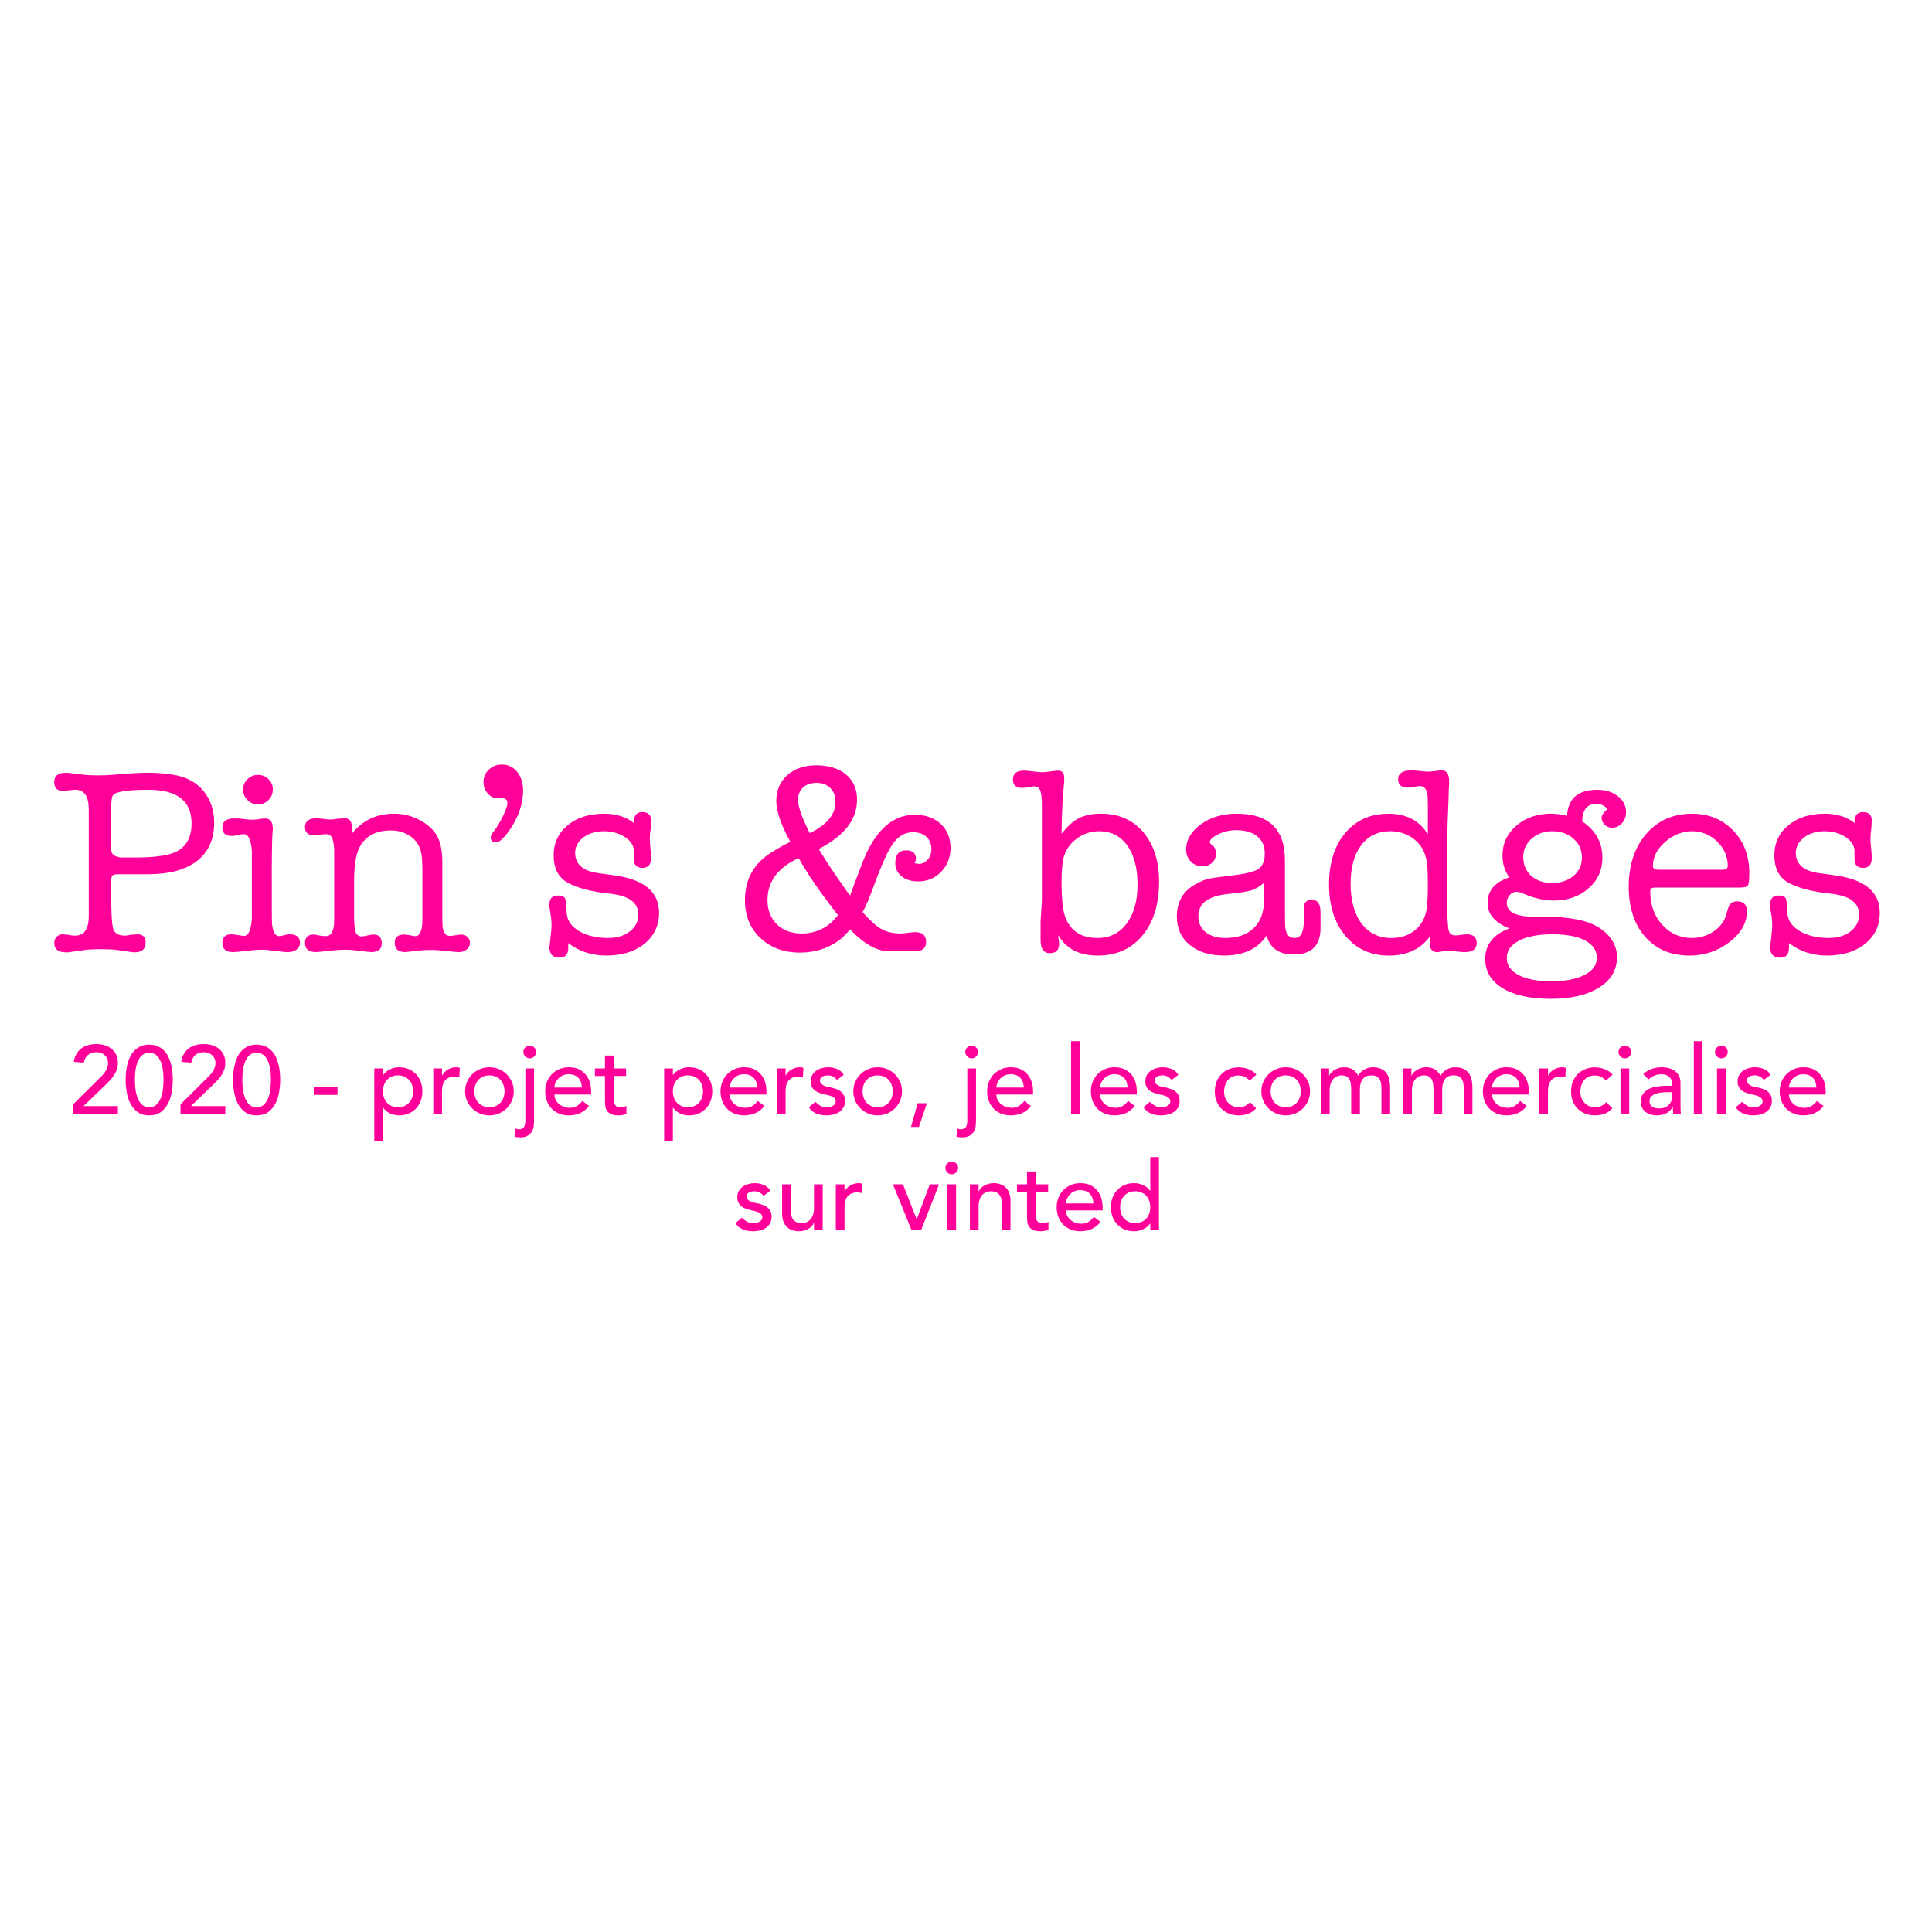 <?xml version="1.0" encoding="UTF-8"?><svg id="Calque_1" xmlns="http://www.w3.org/2000/svg" viewBox="0 0 800 800"><defs><style>.cls-1{fill:#f09;}</style></defs><g><path class="cls-1" d="m36.75,379.18v-44.03c0-5.42-1.86-8.12-5.57-8.12-.58,0-1.35.06-2.29.18-1.38.18-2.37.26-2.95.26-2.33,0-3.49-1.21-3.49-3.63,0-2.57,1.61-3.85,4.83-3.85.51,0,1.06.04,1.65.11l5.38.66c1.76.22,3.95.33,6.59.33,1.83,0,4.03-.11,6.59-.33,6-.51,10.54-.77,13.62-.77,4.69,0,8.71.37,12.08,1.1,4.83,1.03,8.62,3.3,11.37,6.82,2.74,3.52,4.12,7.77,4.12,12.76,0,6.89-2.37,12.17-7.1,15.84-4.73,3.67-11.57,5.5-20.51,5.5h-12.32c-1.17,0-1.92.2-2.25.6-.33.4-.5,1.33-.5,2.79v2.19c0,9.27.27,14.9.83,16.87.55,1.97,2.15,2.96,4.79,2.96.81,0,1.58-.11,2.31-.33,1.61-.15,2.6-.22,2.97-.22,2.27,0,3.41,1.17,3.41,3.52,0,2.64-1.61,3.96-4.84,3.96l-1.54-.22-5.5-.77c-1.54-.22-3.85-.33-6.93-.33-2.57,0-4.66.11-6.27.33l-6.38.88c-.15,0-.37.04-.66.11h-.77c-3.3,0-4.95-1.28-4.95-3.85,0-1.03.33-1.89.99-2.59.66-.7,1.47-1.04,2.42-1.04.81,0,1.8.11,2.97.33.51.15,1.28.22,2.31.22,3.74,0,5.61-2.75,5.61-8.24Zm10.01-49.84c-.51.73-.77,2.75-.77,6.05v16.28c0,1.98,1.39,3.12,4.18,3.41-.22,0,1.91,0,6.38,0,5.21,0,9.53-.4,12.98-1.21,6.53-1.54,9.79-5.83,9.79-12.87,0-9.31-5.94-13.97-17.82-13.97-8.8,0-13.71.77-14.74,2.31Z"/><path class="cls-1" d="m112.54,361.9v14.3c0,3.67.04,5.83.11,6.49.37,3.3,1.36,4.95,2.97,4.95.37,0,1.28-.18,2.75-.55.37-.15.92-.22,1.65-.22,2.79,0,4.18,1.21,4.18,3.63,0,1.03-.46,1.91-1.38,2.64-.92.73-2.08,1.1-3.48,1.1-1.18,0-2.96-.17-5.35-.5-2.39-.33-4.18-.49-5.35-.49-1.91,0-4.05.15-6.4.44-2.87.37-4.78.55-5.74.55-2.94,0-4.42-1.25-4.42-3.74s1.26-3.63,3.77-3.63c.59,0,1.46.11,2.61.33,1.15.22,2.02.33,2.61.33,1.78,0,2.85-2.35,3.22-7.04v-28.16c-.37-4.62-1.48-6.93-3.33-6.93-.59,0-1.43.13-2.5.38-1.07.26-1.87.39-2.39.39-2.66,0-4-1.17-4-3.52,0-2.49,1.61-3.74,4.84-3.74,1.39,0,2.38.04,2.97.11,2.35.29,3.85.44,4.51.44.59,0,1.48-.09,2.69-.28,1.21-.18,2.11-.27,2.69-.27,2.13,0,3.19,1.43,3.19,4.29,0,.29-.03.73-.09,1.32-.06.59-.09,1.03-.09,1.32-.06.59-.12,2.86-.18,6.82-.06,3.01-.09,6.09-.09,9.24Zm-5.72-28.82c-1.69,0-3.14-.6-4.35-1.82-1.21-1.21-1.81-2.66-1.81-4.34s.6-3.12,1.81-4.29c1.21-1.17,2.66-1.76,4.35-1.76s3.13.59,4.34,1.76c1.21,1.17,1.81,2.6,1.81,4.29s-.6,3.13-1.81,4.34c-1.21,1.21-2.66,1.82-4.34,1.82Z"/><path class="cls-1" d="m145.65,342.16v3.13c4.4-5.57,10.27-8.36,17.6-8.36,3.96,0,7.7,1.01,11.22,3.02,3.52,2.02,5.9,4.53,7.15,7.54,1.03,2.49,1.54,5.76,1.54,9.79v20.9c0,3.15.04,5.02.11,5.61.37,2.49,1.36,3.74,2.97,3.74.66,0,1.52-.09,2.58-.28,1.06-.18,1.81-.27,2.25-.27.95,0,1.78.33,2.48.99.7.66,1.04,1.47,1.04,2.42,0,1.1-.44,2.02-1.32,2.75-.88.73-1.94,1.1-3.19,1.1-1.03,0-2.71-.15-5.06-.44-2.35-.29-4.55-.44-6.6-.44-1.91,0-3.48.07-4.73.22-3.67.44-5.61.66-5.83.66-2.93,0-4.4-1.28-4.4-3.85,0-2.27,1.27-3.41,3.81-3.41.6,0,1.27.07,2.02.22,1.42.29,2.32.44,2.69.44,1.79,0,2.77-2.02,2.92-6.05v-20.68c0-3.89-.18-6.56-.55-8.03-.66-2.79-2.08-4.95-4.27-6.49-2.41-1.69-5.15-2.53-8.22-2.53-5.85,0-10.05,2.09-12.6,6.27-1.75,2.86-2.63,7.74-2.63,14.63v14.63c0,3.23.22,5.43.66,6.6.44,1.17,1.25,1.76,2.42,1.76.59,0,1.39-.13,2.42-.39,1.03-.26,1.87-.38,2.53-.38,2.27,0,3.41,1.23,3.41,3.68s-1.47,3.58-4.4,3.58c-.59,0-2.49-.22-5.72-.66-1.61-.22-3.41-.33-5.39-.33-1.54,0-3.59.15-6.16.44-3.23.37-5.06.55-5.5.55-3.08,0-4.62-1.25-4.62-3.74,0-2.35,1.19-3.52,3.59-3.52.37,0,1.06.11,2.07.33,1.01.22,2,.33,2.97.33,2.24,0,3.4-2.12,3.47-6.38v-29.37c-.15-2.49-.47-4.2-.95-5.11-.49-.92-1.33-1.38-2.52-1.38-.52,0-1.29.09-2.3.27-1.01.18-1.77.28-2.3.28-2.69,0-4.03-1.17-4.03-3.52s1.65-3.63,4.95-3.63c.44,0,.81.04,1.1.11l4.07.44c1.17,0,2.2-.09,3.08-.28,1.91-.18,2.9-.28,2.97-.28,2.13,0,3.19,1.12,3.19,3.36Z"/><path class="cls-1" d="m210.11,332.42c0-1.17-.7-1.8-2.09-1.87h-2.2c-1.47-.07-2.77-.76-3.91-2.05-1.14-1.29-1.71-2.83-1.71-4.6,0-2.07.73-3.81,2.2-5.21,1.47-1.4,3.3-2.11,5.5-2.11,2.49,0,4.56,1.01,6.21,3.03,1.65,2.02,2.48,4.6,2.48,7.75,0,6.09-2.27,12.1-6.82,18.04-1.76,2.27-3.23,3.41-4.4,3.41-1.47,0-2.2-.73-2.2-2.2,0-.51.44-1.32,1.32-2.42,1.39-1.83,2.68-3.96,3.85-6.38,1.17-2.42,1.76-4.21,1.76-5.39Z"/><path class="cls-1" d="m250.19,336.93c4.9,0,8.99,1.28,12.28,3.85v-.44c0-2.71,1.17-4.07,3.52-4.07s3.63,1.17,3.63,3.52c0,.44-.06,1.54-.18,3.3-.24,1.47-.37,2.93-.37,4.4,0,.88.09,2.16.27,3.85.18,1.69.27,2.97.27,3.85,0,2.79-1.19,4.18-3.57,4.18s-3.5-1.17-3.58-3.52v-3.63c-.07-2.2-1.34-4.09-3.79-5.66-2.46-1.58-5.33-2.37-8.64-2.37s-6.2.86-8.47,2.58c-2.27,1.72-3.41,3.87-3.41,6.43,0,4.69,3.23,7.48,9.68,8.36l6.38.88c12.47,1.69,18.7,6.86,18.7,15.51,0,5.28-2.01,9.55-6.03,12.82-4.02,3.26-9.29,4.9-15.79,4.9-6.07,0-11.33-1.72-15.79-5.17v2.09c0,2.64-1.25,3.96-3.74,3.96-2.71,0-4.07-1.5-4.07-4.51,0,.51.22-1.39.66-5.72.15-1.03.22-2.05.22-3.08,0-1.76-.15-3.41-.44-4.95-.29-1.54-.44-2.75-.44-3.63,0-2.57,1.17-3.85,3.52-3.85,1.54,0,2.51.37,2.92,1.1.4.73.64,2.68.71,5.83.07,3.15,1.72,5.72,4.95,7.7,3.23,1.98,7.33,2.97,12.32,2.97,3.59,0,6.56-.92,8.91-2.75,2.35-1.83,3.52-4.14,3.52-6.93,0-4.99-3.96-7.88-11.88-8.69-7.55-.81-13.31-2.29-17.27-4.46-3.96-2.16-5.94-5.96-5.94-11.38,0-5.13,1.94-9.29,5.81-12.48,3.87-3.19,8.92-4.79,15.13-4.79Z"/><path class="cls-1" d="m354.87,331.21c0,8.14-5.28,14.92-15.84,20.35l1.21,1.98c1.98,3.3,5.5,8.54,10.56,15.73l1.21,1.54.66-1.87,4.29-11.33c5.13-13.49,12.43-20.24,21.89-20.24,4.4,0,7.96,1.27,10.67,3.79,2.71,2.53,4.07,5.85,4.07,9.96,0,3.89-1.28,7.17-3.85,9.85-2.57,2.68-5.76,4.01-9.57,4.01-2.79,0-5.06-.7-6.82-2.09-1.76-1.39-2.64-3.23-2.64-5.5,0-3.52,1.54-5.28,4.62-5.28,2.64,0,3.96,1.21,3.96,3.63,0,.29-.18.88-.55,1.76,1.03.15,1.61.22,1.76.22,1.39,0,2.6-.59,3.63-1.76,1.03-1.17,1.54-2.6,1.54-4.29,0-2.13-.68-3.83-2.04-5.12-1.36-1.28-3.21-1.93-5.55-1.93-3.81,0-6.93,2.1-9.35,6.29-1.98,3.38-4.4,9.01-7.26,16.87-1.54,4.27-2.97,7.57-4.29,9.93,3.15,3.53,5.79,5.88,7.92,7.06,2.13,1.18,4.8,1.76,8.03,1.76.66,0,1.63-.09,2.92-.28,1.28-.18,2.25-.27,2.92-.27,3.01,0,4.51,1.36,4.51,4.07,0,2.57-1.54,3.85-4.62,3.85h-10.67c-5.06,0-10.45-3.01-16.17-9.02-1.98,2.27-3.67,3.89-5.06,4.84-4.55,3.15-9.79,4.73-15.73,4.73-6.67,0-12.14-2.02-16.39-6.05-4.25-4.03-6.38-9.24-6.38-15.62,0-8.58,3.59-15.14,10.78-19.69,2.42-1.54,4.66-2.82,6.71-3.85l1.32-.66c-3.89-7.04-5.83-12.69-5.83-16.94s1.52-7.96,4.57-10.67c3.04-2.71,7.06-4.07,12.04-4.07s9.31,1.28,12.32,3.85c3.01,2.57,4.51,6.05,4.51,10.45Zm-19.47,31.82c-1.76-2.72-3.34-5.3-4.73-7.73-2.79,1.33-5.06,2.76-6.82,4.31-4.03,3.46-6.05,7.84-6.05,13.14,0,4.12,1.3,7.45,3.91,9.99,2.6,2.54,5.99,3.81,10.17,3.81,6.23,0,11.26-2.54,15.07-7.62-4.91-6.33-8.76-11.62-11.55-15.89Zm-4.95-31.82c0,2.79,1.61,7.37,4.84,13.75,7.11-3.37,10.67-7.7,10.67-12.98,0-2.35-.71-4.24-2.15-5.67s-3.35-2.14-5.77-2.14c-2.27,0-4.11.64-5.5,1.92-1.39,1.29-2.09,2.99-2.09,5.12Z"/><path class="cls-1" d="m440.67,323.71c-.65,6.06-1.02,13.25-1.1,21.58,2.35-3.08,4.74-5.24,7.17-6.49,2.43-1.25,5.48-1.87,9.16-1.87,7.35,0,13.2,2.57,17.54,7.7,4.34,5.13,6.51,11.95,6.51,20.46,0,9.31-2.29,16.74-6.88,22.27-4.58,5.54-10.76,8.31-18.54,8.31s-13.02-2.82-16.39-8.47c.29,2.13.44,3.3.44,3.52,0,2.64-1.28,3.96-3.85,3.96s-3.85-1.83-3.85-5.5v-7.7l.55-8.47v-40.48c-.07-2.71-.35-4.55-.83-5.5-.48-.95-1.3-1.43-2.47-1.43-.22,0-1.17.15-2.86.44-.81.15-1.5.22-2.09.22-2.49,0-3.74-1.17-3.74-3.52s1.47-3.63,4.4-3.63c.88,0,1.61.04,2.2.11l2.64.33c1.17.15,2.13.22,2.86.22.81,0,1.94-.11,3.41-.33,1.47-.22,2.57-.33,3.3-.33,1.61,0,2.42,1.02,2.42,3.07v1.53Zm-.33,31.81c-.52,2.35-.77,5.65-.77,9.9,0,7.26.59,12.25,1.77,14.96,2.29,5.35,6.65,8.03,13.07,8.03,5.09,0,9.14-2,12.13-6,2.99-4,4.49-9.37,4.49-16.12s-1.42-12.3-4.27-16.22c-2.84-3.92-6.74-5.88-11.69-5.88-3.47,0-6.61,1.08-9.42,3.24-2.81,2.16-4.58,4.86-5.32,8.09Z"/><path class="cls-1" d="m535.6,395.23c-6.01,0-9.72-2.6-11.11-7.81-3.74,5.5-9.61,8.25-17.6,8.25-5.94,0-10.69-1.47-14.25-4.4-3.56-2.93-5.33-6.86-5.33-11.77,0-6.09,2.6-10.56,7.81-13.42,1.98-1.1,3.69-1.82,5.12-2.15,1.43-.33,4.31-.75,8.63-1.26,6.16-.66,10.18-1.58,12.04-2.75,1.87-1.17,2.81-3.34,2.81-6.49s-1.04-5.37-3.13-7.1c-2.09-1.72-5.01-2.58-8.75-2.58-3.3,0-6.38.92-9.24,2.75-1.1.73-1.65,1.5-1.65,2.31,0,.29.33.66.99,1.1,1.03.73,1.54,1.98,1.54,3.74,0,1.47-.53,2.68-1.6,3.63-1.06.95-2.4,1.43-4.02,1.43-1.91,0-3.5-.66-4.78-1.98-1.28-1.32-1.93-2.93-1.93-4.84,0-4.11,2.04-7.62,6.1-10.56,4.07-2.93,9-4.4,14.79-4.4,13.35,0,20.02,6.4,20.02,19.21v22.17c0,3.51.07,5.6.22,6.26.44,2.56,1.69,3.84,3.74,3.84,2.57,0,3.85-2.33,3.85-6.99v-5.35c0-2.33,1.12-3.5,3.36-3.5,2.38,0,3.57,1.76,3.57,5.28v6.82c-.15,7.04-3.89,10.56-11.22,10.56Zm-12.21-21.89v-7.81c-1.61,1.47-3.31,2.49-5.09,3.08-1.79.59-4.99,1.1-9.59,1.54-8.33.81-12.49,3.89-12.49,9.24,0,2.79,1.01,4.99,3.02,6.6,2.02,1.61,4.75,2.42,8.2,2.42,4.91,0,8.78-1.34,11.6-4.01,2.82-2.68,4.27-6.36,4.34-11.05Z"/><path class="cls-1" d="m574.97,336.93c7.26,0,12.69,2.82,16.28,8.47v-11.11c0-2.93-.07-4.73-.22-5.39-.37-2.27-1.39-3.41-3.08-3.41-.59,0-1.41.11-2.48.33-1.06.22-1.89.33-2.47.33-2.71,0-4.07-1.17-4.07-3.52s1.83-3.63,5.5-3.63c.59,0,1.65.07,3.19.22,2.35.22,3.56.33,3.63.33.66,0,1.61-.09,2.86-.27,1.25-.18,2.2-.27,2.86-.27,2.05,0,3.08,1.47,3.08,4.41v1.21c-.07.22-.15,2.17-.22,5.84,0,.44-.11,3.27-.33,8.48-.15,3.67-.22,6.46-.22,8.38v29.2c.07,4.85.3,7.86.67,9.04.37,1.18,1.27,1.76,2.69,1.76.97,0,1.72-.07,2.24-.22,1.19-.15,2.02-.22,2.46-.22,2.76,0,4.14,1.21,4.14,3.63s-1.65,3.74-4.95,3.74c-.73,0-1.85-.09-3.36-.27-1.5-.18-2.62-.28-3.35-.28-.22,0-1.06.07-2.53.22-.88.22-1.65.33-2.31.33-1.98,0-2.97-1.32-2.97-3.96v-2.42c-3.88,5.21-9.51,7.81-16.9,7.81s-13.46-2.71-17.99-8.14c-4.53-5.43-6.8-12.54-6.8-21.34s2.24-15.97,6.71-21.29c4.47-5.32,10.45-7.97,17.93-7.97Zm15.84,38.83c.3-2.42.44-5.54.44-9.35,0-4.91-.19-8.25-.55-10.01-.67-3.67-2.25-6.53-4.76-8.58-2.95-2.42-6.35-3.63-10.19-3.63-5.17,0-9.21,1.94-12.13,5.83-2.92,3.89-4.37,9.2-4.37,15.95s1.51,12.45,4.54,16.45c3.03,4,7.16,6,12.41,6,3.99,0,7.31-1.16,9.97-3.46,2.66-2.31,4.21-5.37,4.65-9.18Z"/><path class="cls-1" d="m642.4,336.93c1.91,0,4.07.29,6.49.88.37-7.19,4.55-10.78,12.54-10.78,3.37,0,6.2.88,8.47,2.64,2.27,1.76,3.41,4,3.41,6.71,0,1.76-.57,3.26-1.7,4.51-1.14,1.25-2.48,1.87-4.02,1.87-1.17,0-2.2-.4-3.08-1.21-.88-.81-1.32-1.76-1.32-2.86,0-1.17.81-2.38,2.42-3.63-1.17-1.46-2.68-2.2-4.51-2.2-3.89,0-5.87,2.42-5.94,7.26,5.57,3.74,8.36,8.76,8.36,15.07,0,5.06-1.91,9.28-5.74,12.65s-8.6,5.06-14.34,5.06c-4.05,0-8.24-.95-12.58-2.86-1.18-.51-2.17-.77-2.98-.77-1.03,0-1.95.46-2.76,1.38-.81.92-1.21,2-1.21,3.24,0,3.81,3.86,5.72,11.58,5.72h3.97c6.98,0,12.64.66,16.98,1.97,4.04,1.24,7.24,3.18,9.59,5.81,2.35,2.63,3.53,5.59,3.53,8.88,0,5.34-2.48,9.56-7.42,12.66-4.95,3.11-11.64,4.66-20.08,4.66s-15.05-1.47-19.86-4.4c-4.8-2.93-7.21-6.97-7.21-12.1,0-5.94,3.34-10.16,10.01-12.65-6.01-2.35-9.02-5.87-9.02-10.56,0-5.13,3.01-8.65,9.02-10.56-1.91-2.57-2.86-5.57-2.86-9.02,0-4.99,1.92-9.13,5.77-12.43,3.85-3.3,8.67-4.95,14.47-4.95Zm.44,49.94c-5.87,0-10.49.88-13.86,2.64-3.37,1.76-5.06,4.14-5.06,7.15s1.65,5.37,4.95,7.09c3.3,1.72,7.74,2.59,13.31,2.59,5.87,0,10.5-.88,13.92-2.64s5.12-4.11,5.12-7.04c0-3.08-1.61-5.48-4.84-7.21-3.23-1.72-7.74-2.58-13.53-2.58Zm-.11-42.68c-3.23,0-5.98.95-8.25,2.86-2.27,1.91-3.52,4.29-3.74,7.15v.66c0,3.23,1.1,5.83,3.3,7.81,2.2,1.98,5.06,2.97,8.58,2.97s6.66-.99,8.96-2.97c2.31-1.98,3.46-4.51,3.46-7.59s-1.17-5.76-3.52-7.81c-2.35-2.05-5.28-3.08-8.8-3.08Z"/><path class="cls-1" d="m724.35,361.46c0,2.79-.18,4.49-.55,5.12-.37.62-1.43.94-3.19.94h-34.98c-.95,0-1.58.13-1.87.38-.29.26-.44.68-.44,1.26,0,5.5,1.65,10.08,4.95,13.75,3.3,3.67,7.41,5.5,12.32,5.5,3.23,0,6.18-.88,8.86-2.64,2.68-1.76,4.42-4,5.22-6.71l.99-3.19c.51-1.76,1.72-2.64,3.63-2.64,2.71,0,4.07,1.39,4.07,4.18,0,4.77-2.42,9-7.26,12.71-4.84,3.7-10.34,5.56-16.5,5.56-7.7,0-13.82-2.59-18.37-7.76-4.55-5.17-6.82-12.12-6.82-20.84s2.42-16.21,7.26-21.78c4.84-5.57,11.15-8.36,18.92-8.36,6.89,0,12.58,2.31,17.05,6.93,4.47,4.62,6.71,10.49,6.71,17.6Zm-39.93-2.86c0,1.03.81,1.54,2.42,1.54h26.29c1.54,0,2.31-.51,2.31-1.54,0-3.89-1.47-7.26-4.4-10.12-2.93-2.86-6.38-4.29-10.34-4.29s-7.85,1.48-11.22,4.46c-3.37,2.97-5.06,6.29-5.06,9.96Z"/><path class="cls-1" d="m755.64,336.93c4.9,0,8.99,1.28,12.28,3.85v-.44c0-2.71,1.17-4.07,3.52-4.07s3.63,1.17,3.63,3.52c0,.44-.06,1.54-.18,3.3-.24,1.47-.37,2.93-.37,4.4,0,.88.09,2.16.28,3.85.18,1.69.28,2.97.28,3.85,0,2.79-1.19,4.18-3.58,4.18s-3.5-1.17-3.58-3.52v-3.63c-.07-2.2-1.34-4.09-3.79-5.66-2.46-1.58-5.33-2.37-8.63-2.37s-6.2.86-8.47,2.58c-2.27,1.72-3.41,3.87-3.41,6.43,0,4.69,3.23,7.48,9.68,8.36l6.38.88c12.47,1.69,18.7,6.86,18.7,15.51,0,5.28-2.01,9.55-6.03,12.82-4.02,3.26-9.29,4.9-15.79,4.9-6.07,0-11.33-1.72-15.79-5.17v2.09c0,2.64-1.25,3.96-3.74,3.96-2.71,0-4.07-1.5-4.07-4.51,0,.51.22-1.39.66-5.72.15-1.03.22-2.05.22-3.08,0-1.76-.15-3.41-.44-4.95-.29-1.54-.44-2.75-.44-3.63,0-2.57,1.17-3.85,3.52-3.85,1.54,0,2.51.37,2.92,1.1.4.73.64,2.68.71,5.83.07,3.15,1.72,5.72,4.95,7.7,3.23,1.98,7.33,2.97,12.32,2.97,3.59,0,6.56-.92,8.91-2.75,2.35-1.83,3.52-4.14,3.52-6.93,0-4.99-3.96-7.88-11.88-8.69-7.55-.81-13.31-2.29-17.27-4.46-3.96-2.16-5.94-5.96-5.94-11.38,0-5.13,1.94-9.29,5.81-12.48,3.87-3.19,8.92-4.79,15.13-4.79Z"/></g><g><path class="cls-1" d="m30.26,457.28l11.36-11.28c.4-.37.79-.78,1.16-1.22.37-.44.71-.9,1-1.38.29-.48.53-.99.7-1.52.17-.53.26-1.09.26-1.68,0-.69-.13-1.32-.38-1.88s-.6-1.03-1.04-1.42c-.44-.39-.96-.69-1.56-.9-.6-.21-1.23-.32-1.9-.32-1.39,0-2.53.39-3.44,1.16-.91.77-1.48,1.84-1.72,3.2l-4.16-.36c.19-1.25.55-2.34,1.1-3.26.55-.92,1.23-1.69,2.04-2.3.81-.61,1.75-1.07,2.8-1.36,1.05-.29,2.19-.44,3.42-.44s2.38.17,3.46.5c1.08.33,2.03.83,2.84,1.48s1.45,1.47,1.92,2.44c.47.97.7,2.11.7,3.42,0,.93-.14,1.81-.42,2.62-.28.81-.65,1.58-1.1,2.3-.45.72-.97,1.4-1.56,2.04-.59.64-1.2,1.27-1.84,1.88l-9.32,9h14.24v3.36h-18.56v-4.08Z"/><path class="cls-1" d="m52.02,447.2c0-1.04.05-2.12.16-3.24.11-1.12.3-2.22.58-3.3s.65-2.11,1.12-3.1c.47-.99,1.07-1.85,1.8-2.58s1.6-1.32,2.6-1.76c1-.44,2.17-.66,3.5-.66s2.5.22,3.5.66c1,.44,1.87,1.03,2.6,1.76s1.33,1.59,1.8,2.58.84,2.02,1.12,3.1.47,2.18.58,3.3c.11,1.12.16,2.2.16,3.24,0,1.49-.13,3.09-.4,4.8-.27,1.71-.76,3.29-1.48,4.76-.72,1.47-1.71,2.68-2.98,3.64s-2.9,1.44-4.9,1.44-3.63-.48-4.9-1.44-2.26-2.17-2.98-3.64c-.72-1.47-1.21-3.05-1.48-4.76-.27-1.71-.4-3.31-.4-4.8Zm3.84,0c0,.93.06,2.04.18,3.32s.38,2.51.78,3.7c.4,1.19.99,2.19,1.78,3.02.79.83,1.85,1.24,3.18,1.24s2.39-.41,3.18-1.24c.79-.83,1.38-1.83,1.78-3.02.4-1.19.66-2.42.78-3.7.12-1.28.18-2.39.18-3.32,0-.64-.02-1.37-.06-2.18s-.13-1.64-.28-2.48c-.15-.84-.35-1.65-.62-2.44-.27-.79-.62-1.49-1.06-2.12-.44-.63-.98-1.13-1.62-1.5-.64-.37-1.4-.56-2.28-.56s-1.64.19-2.28.56c-.64.37-1.18.87-1.62,1.5-.44.63-.79,1.33-1.06,2.12-.27.79-.47,1.6-.62,2.44-.15.84-.24,1.67-.28,2.48s-.06,1.54-.06,2.18Z"/><path class="cls-1" d="m74.74,457.28l11.36-11.28c.4-.37.79-.78,1.16-1.22.37-.44.71-.9,1-1.38.29-.48.53-.99.7-1.52.17-.53.26-1.09.26-1.68,0-.69-.13-1.32-.38-1.88s-.6-1.03-1.04-1.42c-.44-.39-.96-.69-1.56-.9-.6-.21-1.23-.32-1.9-.32-1.39,0-2.53.39-3.44,1.16-.91.77-1.48,1.84-1.72,3.2l-4.16-.36c.19-1.25.55-2.34,1.1-3.26.55-.92,1.23-1.69,2.04-2.3.81-.61,1.75-1.07,2.8-1.36,1.05-.29,2.19-.44,3.42-.44s2.38.17,3.46.5c1.08.33,2.03.83,2.84,1.48s1.45,1.47,1.92,2.44c.47.97.7,2.11.7,3.42,0,.93-.14,1.81-.42,2.62-.28.81-.65,1.58-1.1,2.3-.45.72-.97,1.4-1.56,2.04-.59.64-1.2,1.27-1.84,1.88l-9.32,9h14.24v3.36h-18.56v-4.08Z"/><path class="cls-1" d="m96.5,447.2c0-1.04.05-2.12.16-3.24.11-1.12.3-2.22.58-3.3s.65-2.11,1.12-3.1c.47-.99,1.07-1.85,1.8-2.58s1.6-1.32,2.6-1.76c1-.44,2.17-.66,3.5-.66s2.5.22,3.5.66c1,.44,1.87,1.03,2.6,1.76s1.33,1.59,1.8,2.58.84,2.02,1.12,3.1.47,2.18.58,3.3c.11,1.12.16,2.2.16,3.24,0,1.49-.13,3.09-.4,4.8-.27,1.71-.76,3.29-1.48,4.76-.72,1.47-1.71,2.68-2.98,3.64s-2.9,1.44-4.9,1.44-3.63-.48-4.9-1.44-2.26-2.17-2.98-3.64c-.72-1.47-1.21-3.05-1.48-4.76-.27-1.71-.4-3.31-.4-4.8Zm3.84,0c0,.93.06,2.04.18,3.32s.38,2.51.78,3.7c.4,1.19.99,2.19,1.78,3.02.79.83,1.85,1.24,3.18,1.24s2.39-.41,3.18-1.24c.79-.83,1.38-1.83,1.78-3.02.4-1.19.66-2.42.78-3.7.12-1.28.18-2.39.18-3.32,0-.64-.02-1.37-.06-2.18s-.13-1.64-.28-2.48c-.15-.84-.35-1.65-.62-2.44-.27-.79-.62-1.49-1.06-2.12-.44-.63-.98-1.13-1.62-1.5-.64-.37-1.4-.56-2.28-.56s-1.64.19-2.28.56c-.64.37-1.18.87-1.62,1.5-.44.63-.79,1.33-1.06,2.12-.27.79-.47,1.6-.62,2.44-.15.84-.24,1.67-.28,2.48s-.06,1.54-.06,2.18Z"/><path class="cls-1" d="m139.75,453.36h-9.84v-3.36h9.84v3.36Z"/><path class="cls-1" d="m154.98,442.4h3.6v2.72h.08c.69-1.01,1.65-1.8,2.86-2.36,1.21-.56,2.46-.84,3.74-.84,1.47,0,2.79.25,3.98.76s2.2,1.21,3.04,2.12,1.49,1.97,1.94,3.18c.45,1.21.68,2.51.68,3.9s-.23,2.73-.68,3.94c-.45,1.21-1.1,2.27-1.94,3.16s-1.85,1.59-3.04,2.1c-1.19.51-2.51.76-3.98.76-1.36,0-2.64-.29-3.84-.86-1.2-.57-2.12-1.35-2.76-2.34h-.08v14h-3.6v-30.24Zm9.84,2.88c-.96,0-1.83.17-2.6.5-.77.33-1.43.79-1.96,1.36-.53.57-.95,1.27-1.24,2.08-.29.81-.44,1.7-.44,2.66s.15,1.85.44,2.66c.29.81.71,1.51,1.24,2.08.53.57,1.19,1.03,1.96,1.36.77.33,1.64.5,2.6.5s1.83-.17,2.6-.5c.77-.33,1.43-.79,1.96-1.36.53-.57.95-1.27,1.24-2.08.29-.81.44-1.7.44-2.66s-.15-1.85-.44-2.66c-.29-.81-.71-1.51-1.24-2.08-.53-.57-1.19-1.03-1.96-1.36-.77-.33-1.64-.5-2.6-.5Z"/><path class="cls-1" d="m179.42,442.4h3.6v2.92h.08c.24-.51.56-.97.96-1.38.4-.41.85-.77,1.34-1.06.49-.29,1.03-.53,1.62-.7s1.17-.26,1.76-.26,1.12.08,1.6.24l-.16,3.88c-.29-.08-.59-.15-.88-.2-.29-.05-.59-.08-.88-.08-1.76,0-3.11.49-4.04,1.48-.93.99-1.4,2.52-1.4,4.6v9.52h-3.6v-18.96Z"/><path class="cls-1" d="m192.58,451.88c0-1.39.26-2.68.78-3.88.52-1.2,1.23-2.25,2.14-3.16.91-.91,1.97-1.62,3.2-2.14,1.23-.52,2.55-.78,3.96-.78s2.73.26,3.96.78c1.23.52,2.29,1.23,3.2,2.14.91.91,1.62,1.96,2.14,3.16.52,1.2.78,2.49.78,3.88s-.26,2.69-.78,3.9c-.52,1.21-1.23,2.27-2.14,3.16-.91.89-1.97,1.6-3.2,2.12-1.23.52-2.55.78-3.96.78s-2.73-.26-3.96-.78c-1.23-.52-2.29-1.23-3.2-2.12-.91-.89-1.62-1.95-2.14-3.16-.52-1.21-.78-2.51-.78-3.9Zm3.84,0c0,.96.15,1.85.44,2.66.29.81.71,1.51,1.24,2.08.53.57,1.19,1.03,1.96,1.36.77.33,1.64.5,2.6.5s1.83-.17,2.6-.5c.77-.33,1.43-.79,1.96-1.36.53-.57.95-1.27,1.24-2.08.29-.81.44-1.7.44-2.66s-.15-1.85-.44-2.66c-.29-.81-.71-1.51-1.24-2.08s-1.19-1.03-1.96-1.36c-.77-.33-1.64-.5-2.6-.5s-1.83.17-2.6.5c-.77.33-1.43.79-1.96,1.36s-.95,1.27-1.24,2.08c-.29.81-.44,1.7-.44,2.66Z"/><path class="cls-1" d="m221.14,442.4v21.68c0,.48-.03,1.11-.1,1.9-.07.79-.28,1.55-.64,2.28-.36.73-.93,1.37-1.72,1.9-.79.53-1.9.8-3.34.8-.4,0-.79-.03-1.18-.08-.39-.05-.77-.15-1.14-.28l.4-3.32c.21.08.45.15.72.22.27.07.52.1.76.1.99,0,1.67-.31,2.06-.94.39-.63.58-1.54.58-2.74v-21.52h3.6Zm-4.44-6.8c0-.72.26-1.34.78-1.86.52-.52,1.14-.78,1.86-.78s1.34.26,1.86.78c.52.52.78,1.14.78,1.86s-.26,1.34-.78,1.86-1.14.78-1.86.78-1.34-.26-1.86-.78-.78-1.14-.78-1.86Z"/><path class="cls-1" d="m229.58,453.2c0,.83.18,1.58.54,2.26.36.68.83,1.26,1.42,1.74.59.48,1.27.85,2.04,1.12s1.57.4,2.4.4c1.12,0,2.09-.26,2.92-.78.83-.52,1.59-1.21,2.28-2.06l2.72,2.08c-2,2.59-4.8,3.88-8.4,3.88-1.49,0-2.85-.25-4.06-.76-1.21-.51-2.24-1.21-3.08-2.1s-1.49-1.95-1.94-3.16c-.45-1.21-.68-2.53-.68-3.94s.25-2.73.74-3.94c.49-1.21,1.17-2.27,2.04-3.16.87-.89,1.9-1.59,3.1-2.1s2.51-.76,3.92-.76c1.68,0,3.1.29,4.26.88,1.16.59,2.11,1.35,2.86,2.3.75.95,1.29,2.01,1.62,3.2.33,1.19.5,2.39.5,3.62v1.28h-15.2Zm11.36-2.88c-.03-.8-.15-1.53-.38-2.2-.23-.67-.57-1.25-1.02-1.74-.45-.49-1.02-.88-1.7-1.16-.68-.28-1.47-.42-2.38-.42s-1.69.17-2.42.5c-.73.33-1.35.77-1.86,1.3-.51.53-.9,1.13-1.18,1.78-.28.65-.42,1.3-.42,1.94h11.36Z"/><path class="cls-1" d="m259.26,445.52h-5.16v8.6c0,.53.01,1.06.04,1.58.03.52.13.99.3,1.4.17.41.44.75.8,1,.36.25.89.38,1.58.38.43,0,.87-.04,1.32-.12.45-.08.87-.23,1.24-.44v3.28c-.43.24-.98.41-1.66.5s-1.21.14-1.58.14c-1.39,0-2.46-.19-3.22-.58-.76-.39-1.32-.89-1.68-1.5-.36-.61-.57-1.3-.64-2.06s-.1-1.53-.1-2.3v-9.88h-4.16v-3.12h4.16v-5.32h3.6v5.32h5.16v3.12Z"/><path class="cls-1" d="m275.02,442.4h3.6v2.72h.08c.69-1.01,1.65-1.8,2.86-2.36,1.21-.56,2.46-.84,3.74-.84,1.47,0,2.79.25,3.98.76s2.2,1.21,3.04,2.12,1.49,1.97,1.94,3.18c.45,1.21.68,2.51.68,3.9s-.23,2.73-.68,3.94c-.45,1.21-1.1,2.27-1.94,3.16s-1.85,1.59-3.04,2.1c-1.19.51-2.51.76-3.98.76-1.36,0-2.64-.29-3.84-.86-1.2-.57-2.12-1.35-2.76-2.34h-.08v14h-3.6v-30.24Zm9.84,2.88c-.96,0-1.83.17-2.6.5-.77.33-1.43.79-1.96,1.36-.53.57-.95,1.27-1.24,2.08-.29.81-.44,1.7-.44,2.66s.15,1.85.44,2.66c.29.81.71,1.51,1.24,2.08.53.57,1.19,1.03,1.96,1.36.77.33,1.64.5,2.6.5s1.83-.17,2.6-.5c.77-.33,1.43-.79,1.96-1.36.53-.57.95-1.27,1.24-2.08.29-.81.44-1.7.44-2.66s-.15-1.85-.44-2.66c-.29-.81-.71-1.51-1.24-2.08-.53-.57-1.19-1.03-1.96-1.36-.77-.33-1.64-.5-2.6-.5Z"/><path class="cls-1" d="m302.18,453.2c0,.83.18,1.58.54,2.26.36.68.83,1.26,1.42,1.74.59.48,1.27.85,2.04,1.12s1.57.4,2.4.4c1.12,0,2.09-.26,2.92-.78.83-.52,1.59-1.21,2.28-2.06l2.72,2.08c-2,2.59-4.8,3.88-8.4,3.88-1.49,0-2.85-.25-4.06-.76-1.21-.51-2.24-1.21-3.08-2.1s-1.49-1.95-1.94-3.16c-.45-1.21-.68-2.53-.68-3.94s.25-2.73.74-3.94c.49-1.21,1.17-2.27,2.04-3.16.87-.89,1.9-1.59,3.1-2.1s2.51-.76,3.92-.76c1.68,0,3.1.29,4.26.88,1.16.59,2.11,1.35,2.86,2.3.75.95,1.29,2.01,1.62,3.2.33,1.19.5,2.39.5,3.62v1.28h-15.2Zm11.36-2.88c-.03-.8-.15-1.53-.38-2.2-.23-.67-.57-1.25-1.02-1.74-.45-.49-1.02-.88-1.7-1.16-.68-.28-1.47-.42-2.38-.42s-1.69.17-2.42.5c-.73.33-1.35.77-1.86,1.3-.51.53-.9,1.13-1.18,1.78-.28.65-.42,1.3-.42,1.94h11.36Z"/><path class="cls-1" d="m321.7,442.4h3.6v2.92h.08c.24-.51.56-.97.96-1.38.4-.41.85-.77,1.34-1.06.49-.29,1.03-.53,1.62-.7s1.17-.26,1.76-.26,1.12.08,1.6.24l-.16,3.88c-.29-.08-.59-.15-.88-.2-.29-.05-.59-.08-.88-.08-1.76,0-3.11.49-4.04,1.48-.93.99-1.4,2.52-1.4,4.6v9.52h-3.6v-18.96Z"/><path class="cls-1" d="m346.58,447.16c-.43-.53-.95-.98-1.58-1.34-.63-.36-1.39-.54-2.3-.54-.85,0-1.59.18-2.22.54-.63.36-.94.89-.94,1.58,0,.56.18,1.01.54,1.36s.79.63,1.28.84c.49.21,1.02.37,1.58.48.56.11,1.04.2,1.44.28.77.19,1.5.41,2.18.68.68.27,1.27.61,1.76,1.04.49.43.88.95,1.16,1.56.28.61.42,1.36.42,2.24,0,1.07-.23,1.98-.68,2.74s-1.04,1.38-1.76,1.86c-.72.48-1.54.83-2.46,1.04s-1.85.32-2.78.32c-1.57,0-2.95-.24-4.14-.72-1.19-.48-2.25-1.36-3.18-2.64l2.72-2.24c.59.59,1.24,1.11,1.96,1.56s1.6.68,2.64.68c.45,0,.91-.05,1.38-.14s.88-.24,1.24-.44c.36-.2.65-.45.88-.76s.34-.66.34-1.06c0-.53-.17-.97-.5-1.32-.33-.35-.73-.62-1.2-.82-.47-.2-.96-.36-1.48-.48-.52-.12-.98-.22-1.38-.3-.77-.19-1.51-.4-2.2-.64s-1.31-.56-1.84-.96c-.53-.4-.96-.91-1.28-1.52-.32-.61-.48-1.37-.48-2.28,0-.99.21-1.85.62-2.58.41-.73.96-1.34,1.64-1.82s1.45-.84,2.32-1.08c.87-.24,1.74-.36,2.62-.36,1.28,0,2.51.24,3.68.72,1.17.48,2.11,1.28,2.8,2.4l-2.8,2.12Z"/><path class="cls-1" d="m353.34,451.88c0-1.39.26-2.68.78-3.88.52-1.2,1.23-2.25,2.14-3.16.91-.91,1.97-1.62,3.2-2.14,1.23-.52,2.55-.78,3.96-.78s2.73.26,3.96.78c1.23.52,2.29,1.23,3.2,2.14s1.62,1.96,2.14,3.16c.52,1.2.78,2.49.78,3.88s-.26,2.69-.78,3.9c-.52,1.21-1.23,2.27-2.14,3.16s-1.97,1.6-3.2,2.12c-1.23.52-2.55.78-3.96.78s-2.73-.26-3.96-.78c-1.23-.52-2.29-1.23-3.2-2.12-.91-.89-1.62-1.95-2.14-3.16-.52-1.21-.78-2.51-.78-3.9Zm3.84,0c0,.96.15,1.85.44,2.66.29.81.71,1.51,1.24,2.08.53.57,1.19,1.03,1.96,1.36.77.33,1.64.5,2.6.5s1.83-.17,2.6-.5c.77-.33,1.43-.79,1.96-1.36.53-.57.95-1.27,1.24-2.08.29-.81.44-1.7.44-2.66s-.15-1.85-.44-2.66c-.29-.81-.71-1.51-1.24-2.08-.53-.57-1.19-1.03-1.96-1.36-.77-.33-1.64-.5-2.6-.5s-1.83.17-2.6.5c-.77.33-1.43.79-1.96,1.36-.53.57-.95,1.27-1.24,2.08-.29.81-.44,1.7-.44,2.66Z"/><path class="cls-1" d="m380.5,466.64h-3.28l2.76-9.84h3.84l-3.32,9.84Z"/><path class="cls-1" d="m404.14,442.4v21.68c0,.48-.03,1.11-.1,1.9-.07.79-.28,1.55-.64,2.28-.36.73-.93,1.37-1.72,1.9-.79.53-1.9.8-3.34.8-.4,0-.79-.03-1.18-.08-.39-.05-.77-.15-1.14-.28l.4-3.32c.21.08.45.15.72.22s.52.1.76.1c.99,0,1.67-.31,2.06-.94.39-.63.58-1.54.58-2.74v-21.52h3.6Zm-4.44-6.8c0-.72.26-1.34.78-1.86s1.14-.78,1.86-.78,1.34.26,1.86.78.78,1.14.78,1.86-.26,1.34-.78,1.86c-.52.52-1.14.78-1.86.78s-1.34-.26-1.86-.78c-.52-.52-.78-1.14-.78-1.86Z"/><path class="cls-1" d="m412.58,453.2c0,.83.18,1.58.54,2.26.36.68.83,1.26,1.42,1.74.59.48,1.27.85,2.04,1.12.77.27,1.57.4,2.4.4,1.12,0,2.09-.26,2.92-.78.83-.52,1.59-1.21,2.28-2.06l2.72,2.08c-2,2.59-4.8,3.88-8.4,3.88-1.49,0-2.85-.25-4.06-.76-1.21-.51-2.24-1.21-3.08-2.1-.84-.89-1.49-1.95-1.94-3.16-.45-1.21-.68-2.53-.68-3.94s.25-2.73.74-3.94c.49-1.21,1.17-2.27,2.04-3.16.87-.89,1.9-1.59,3.1-2.1s2.51-.76,3.92-.76c1.68,0,3.1.29,4.26.88s2.11,1.35,2.86,2.3c.75.95,1.29,2.01,1.62,3.2.33,1.19.5,2.39.5,3.62v1.28h-15.2Zm11.36-2.88c-.03-.8-.15-1.53-.38-2.2-.23-.67-.57-1.25-1.02-1.74-.45-.49-1.02-.88-1.7-1.16-.68-.28-1.47-.42-2.38-.42s-1.69.17-2.42.5c-.73.33-1.35.77-1.86,1.3s-.9,1.13-1.18,1.78c-.28.65-.42,1.3-.42,1.94h11.36Z"/><path class="cls-1" d="m443.5,431.12h3.6v30.24h-3.6v-30.24Z"/><path class="cls-1" d="m455.54,453.2c0,.83.18,1.58.54,2.26.36.68.83,1.26,1.42,1.74.59.48,1.27.85,2.04,1.12.77.27,1.57.4,2.4.4,1.12,0,2.09-.26,2.92-.78.83-.52,1.59-1.21,2.28-2.06l2.72,2.08c-2,2.59-4.8,3.88-8.4,3.88-1.49,0-2.85-.25-4.06-.76-1.21-.51-2.24-1.21-3.08-2.1s-1.49-1.95-1.94-3.16c-.45-1.21-.68-2.53-.68-3.94s.25-2.73.74-3.94c.49-1.21,1.17-2.27,2.04-3.16.87-.89,1.9-1.59,3.1-2.1,1.2-.51,2.51-.76,3.92-.76,1.68,0,3.1.29,4.26.88s2.11,1.35,2.86,2.3c.75.95,1.29,2.01,1.62,3.2s.5,2.39.5,3.62v1.28h-15.2Zm11.36-2.88c-.03-.8-.15-1.53-.38-2.2-.23-.67-.57-1.25-1.02-1.74-.45-.49-1.02-.88-1.7-1.16-.68-.28-1.47-.42-2.38-.42s-1.69.17-2.42.5c-.73.33-1.35.77-1.86,1.3-.51.53-.9,1.13-1.18,1.78-.28.65-.42,1.3-.42,1.94h11.36Z"/><path class="cls-1" d="m485.14,447.16c-.43-.53-.95-.98-1.58-1.34s-1.39-.54-2.3-.54c-.85,0-1.59.18-2.22.54-.63.36-.94.89-.94,1.58,0,.56.18,1.01.54,1.36.36.35.79.63,1.28.84.49.21,1.02.37,1.58.48.56.11,1.04.2,1.44.28.77.19,1.5.41,2.18.68.68.27,1.27.61,1.76,1.04.49.43.88.95,1.16,1.56s.42,1.36.42,2.24c0,1.07-.23,1.98-.68,2.74-.45.76-1.04,1.38-1.76,1.86-.72.48-1.54.83-2.46,1.04s-1.85.32-2.78.32c-1.57,0-2.95-.24-4.14-.72-1.19-.48-2.25-1.36-3.18-2.64l2.72-2.24c.59.59,1.24,1.11,1.96,1.56s1.6.68,2.64.68c.45,0,.91-.05,1.38-.14.47-.09.88-.24,1.24-.44.36-.2.65-.45.88-.76.23-.31.34-.66.34-1.06,0-.53-.17-.97-.5-1.32-.33-.35-.73-.62-1.2-.82-.47-.2-.96-.36-1.48-.48-.52-.12-.98-.22-1.38-.3-.77-.19-1.51-.4-2.2-.64s-1.31-.56-1.84-.96c-.53-.4-.96-.91-1.28-1.52-.32-.61-.48-1.37-.48-2.28,0-.99.21-1.85.62-2.58.41-.73.96-1.34,1.64-1.82.68-.48,1.45-.84,2.32-1.08.87-.24,1.74-.36,2.62-.36,1.28,0,2.51.24,3.68.72,1.17.48,2.11,1.28,2.8,2.4l-2.8,2.12Z"/><path class="cls-1" d="m517.5,447.44c-.67-.69-1.37-1.22-2.1-1.58s-1.61-.54-2.62-.54-1.85.18-2.58.54c-.73.36-1.35.85-1.84,1.48-.49.63-.87,1.35-1.12,2.16-.25.81-.38,1.66-.38,2.54s.15,1.71.44,2.5c.29.79.71,1.47,1.24,2.06.53.59,1.17,1.05,1.92,1.38.75.33,1.59.5,2.52.5,1.01,0,1.88-.18,2.6-.54.72-.36,1.39-.89,2-1.58l2.56,2.56c-.93,1.04-2.02,1.79-3.26,2.24s-2.55.68-3.94.68c-1.47,0-2.81-.24-4.02-.72-1.21-.48-2.26-1.15-3.14-2.02-.88-.87-1.56-1.91-2.04-3.12-.48-1.21-.72-2.55-.72-4.02s.24-2.81.72-4.04c.48-1.23,1.15-2.28,2.02-3.16.87-.88,1.91-1.57,3.12-2.06,1.21-.49,2.57-.74,4.06-.74,1.39,0,2.71.25,3.98.74,1.27.49,2.37,1.25,3.3,2.26l-2.72,2.48Z"/><path class="cls-1" d="m522.3,451.88c0-1.39.26-2.68.78-3.88.52-1.2,1.23-2.25,2.14-3.16s1.97-1.62,3.2-2.14c1.23-.52,2.55-.78,3.96-.78s2.73.26,3.96.78c1.23.52,2.29,1.23,3.2,2.14.91.91,1.62,1.96,2.14,3.16.52,1.2.78,2.49.78,3.88s-.26,2.69-.78,3.9c-.52,1.21-1.23,2.27-2.14,3.16-.91.89-1.97,1.6-3.2,2.12-1.23.52-2.55.78-3.96.78s-2.73-.26-3.96-.78c-1.23-.52-2.29-1.23-3.2-2.12s-1.62-1.95-2.14-3.16c-.52-1.21-.78-2.51-.78-3.9Zm3.84,0c0,.96.15,1.85.44,2.66.29.81.71,1.51,1.24,2.08.53.57,1.19,1.03,1.96,1.36.77.33,1.64.5,2.6.5s1.83-.17,2.6-.5c.77-.33,1.43-.79,1.96-1.36.53-.57.95-1.27,1.24-2.08.29-.81.44-1.7.44-2.66s-.15-1.85-.44-2.66-.71-1.51-1.24-2.08c-.53-.57-1.19-1.03-1.96-1.36-.77-.33-1.64-.5-2.6-.5s-1.83.17-2.6.5c-.77.33-1.43.79-1.96,1.36-.53.57-.95,1.27-1.24,2.08-.29.81-.44,1.7-.44,2.66Z"/><path class="cls-1" d="m546.98,442.4h3.36v2.96h.08c.08-.27.29-.6.62-1,.33-.4.76-.78,1.28-1.14.52-.36,1.13-.67,1.84-.92.71-.25,1.49-.38,2.34-.38,1.41,0,2.6.29,3.56.88s1.75,1.47,2.36,2.64c.61-1.17,1.48-2.05,2.6-2.64s2.25-.88,3.4-.88c1.47,0,2.67.24,3.6.72.93.48,1.67,1.11,2.2,1.9.53.79.9,1.68,1.1,2.68.2,1,.3,2.03.3,3.1v11.04h-3.6v-10.56c0-.72-.05-1.41-.14-2.08-.09-.67-.29-1.25-.58-1.76-.29-.51-.71-.91-1.24-1.22-.53-.31-1.24-.46-2.12-.46-1.73,0-2.97.53-3.72,1.6-.75,1.07-1.12,2.44-1.12,4.12v10.36h-3.6v-9.92c0-.91-.05-1.73-.14-2.48-.09-.75-.28-1.39-.56-1.94s-.68-.97-1.2-1.28c-.52-.31-1.22-.46-2.1-.46-.64,0-1.26.13-1.86.38-.6.25-1.13.63-1.58,1.14s-.81,1.15-1.08,1.94c-.27.79-.4,1.71-.4,2.78v9.84h-3.6v-18.96Z"/><path class="cls-1" d="m581.06,442.4h3.36v2.96h.08c.08-.27.29-.6.62-1,.33-.4.76-.78,1.28-1.14.52-.36,1.13-.67,1.84-.92.71-.25,1.49-.38,2.34-.38,1.41,0,2.6.29,3.56.88s1.75,1.47,2.36,2.64c.61-1.17,1.48-2.05,2.6-2.64s2.25-.88,3.4-.88c1.47,0,2.67.24,3.6.72.93.48,1.67,1.11,2.2,1.9.53.79.9,1.68,1.1,2.68.2,1,.3,2.03.3,3.1v11.04h-3.6v-10.56c0-.72-.05-1.41-.14-2.08-.09-.67-.29-1.25-.58-1.76-.29-.51-.71-.91-1.24-1.22-.53-.31-1.24-.46-2.12-.46-1.73,0-2.97.53-3.72,1.6-.75,1.07-1.12,2.44-1.12,4.12v10.36h-3.6v-9.92c0-.91-.05-1.73-.14-2.48-.09-.75-.28-1.39-.56-1.94s-.68-.97-1.2-1.28c-.52-.31-1.22-.46-2.1-.46-.64,0-1.26.13-1.86.38-.6.25-1.13.63-1.58,1.14s-.81,1.15-1.08,1.94c-.27.79-.4,1.71-.4,2.78v9.84h-3.6v-18.96Z"/><path class="cls-1" d="m617.86,453.2c0,.83.18,1.58.54,2.26.36.68.83,1.26,1.42,1.74.59.48,1.27.85,2.04,1.12.77.27,1.57.4,2.4.4,1.12,0,2.09-.26,2.92-.78.83-.52,1.59-1.21,2.28-2.06l2.72,2.08c-2,2.59-4.8,3.88-8.4,3.88-1.49,0-2.85-.25-4.06-.76-1.21-.51-2.24-1.21-3.08-2.1s-1.49-1.95-1.94-3.16c-.45-1.21-.68-2.53-.68-3.94s.25-2.73.74-3.94c.49-1.21,1.17-2.27,2.04-3.16.87-.89,1.9-1.59,3.1-2.1,1.2-.51,2.51-.76,3.92-.76,1.68,0,3.1.29,4.26.88s2.11,1.35,2.86,2.3c.75.95,1.29,2.01,1.62,3.2s.5,2.39.5,3.62v1.28h-15.2Zm11.36-2.88c-.03-.8-.15-1.53-.38-2.2-.23-.67-.57-1.25-1.02-1.74-.45-.49-1.02-.88-1.7-1.16-.68-.28-1.47-.42-2.38-.42s-1.69.17-2.42.5c-.73.33-1.35.77-1.86,1.3-.51.53-.9,1.13-1.18,1.78-.28.65-.42,1.3-.42,1.94h11.36Z"/><path class="cls-1" d="m637.38,442.4h3.6v2.92h.08c.24-.51.56-.97.96-1.38.4-.41.85-.77,1.34-1.06.49-.29,1.03-.53,1.62-.7.59-.17,1.17-.26,1.76-.26s1.12.08,1.6.24l-.16,3.88c-.29-.08-.59-.15-.88-.2-.29-.05-.59-.08-.88-.08-1.76,0-3.11.49-4.04,1.48-.93.99-1.4,2.52-1.4,4.6v9.52h-3.6v-18.96Z"/><path class="cls-1" d="m665.02,447.44c-.67-.69-1.37-1.22-2.1-1.58s-1.61-.54-2.62-.54-1.85.18-2.58.54c-.73.36-1.35.85-1.84,1.48-.49.63-.87,1.35-1.12,2.16-.25.81-.38,1.66-.38,2.54s.15,1.71.44,2.5c.29.79.71,1.47,1.24,2.06.53.59,1.17,1.05,1.92,1.38.75.33,1.59.5,2.52.5,1.01,0,1.88-.18,2.6-.54.72-.36,1.39-.89,2-1.58l2.56,2.56c-.93,1.04-2.02,1.79-3.26,2.24s-2.55.68-3.94.68c-1.47,0-2.81-.24-4.02-.72-1.21-.48-2.26-1.15-3.14-2.02-.88-.87-1.56-1.91-2.04-3.12-.48-1.21-.72-2.55-.72-4.02s.24-2.81.72-4.04c.48-1.23,1.15-2.28,2.02-3.16.87-.88,1.91-1.57,3.12-2.06,1.21-.49,2.57-.74,4.06-.74,1.39,0,2.71.25,3.98.74,1.27.49,2.37,1.25,3.3,2.26l-2.72,2.48Z"/><path class="cls-1" d="m670.18,435.6c0-.72.26-1.34.78-1.86s1.14-.78,1.86-.78,1.34.26,1.86.78c.52.52.78,1.14.78,1.86s-.26,1.34-.78,1.86-1.14.78-1.86.78-1.34-.26-1.86-.78c-.52-.52-.78-1.14-.78-1.86Zm.84,6.8h3.6v18.96h-3.6v-18.96Z"/><path class="cls-1" d="m680.42,444.72c1.01-.93,2.19-1.63,3.52-2.1,1.33-.47,2.67-.7,4-.7s2.58.17,3.58.52,1.82.81,2.46,1.4c.64.59,1.11,1.26,1.42,2.02.31.76.46,1.55.46,2.38v9.68c0,.67.01,1.28.04,1.84.03.56.07,1.09.12,1.6h-3.2c-.08-.96-.12-1.92-.12-2.88h-.08c-.8,1.23-1.75,2.09-2.84,2.6-1.09.51-2.36.76-3.8.76-.88,0-1.72-.12-2.52-.36s-1.5-.6-2.1-1.08c-.6-.48-1.07-1.07-1.42-1.78-.35-.71-.52-1.53-.52-2.46,0-1.23.27-2.25.82-3.08.55-.83,1.29-1.5,2.24-2.02.95-.52,2.05-.89,3.32-1.12s2.62-.34,4.06-.34h2.64v-.8c0-.48-.09-.96-.28-1.44s-.47-.91-.84-1.3-.84-.69-1.4-.92c-.56-.23-1.23-.34-2-.34-.69,0-1.3.07-1.82.2-.52.13-.99.3-1.42.5-.43.2-.81.43-1.16.7-.35.27-.68.52-1,.76l-2.16-2.24Zm10.16,7.52c-.85,0-1.73.05-2.62.14-.89.09-1.71.27-2.44.54-.73.27-1.33.64-1.8,1.12-.47.48-.7,1.09-.7,1.84,0,1.09.37,1.88,1.1,2.36.73.48,1.73.72,2.98.72.99,0,1.83-.17,2.52-.5.69-.33,1.25-.77,1.68-1.3.43-.53.73-1.13.92-1.78.19-.65.28-1.3.28-1.94v-1.2h-1.92Z"/><path class="cls-1" d="m701.38,431.12h3.6v30.24h-3.6v-30.24Z"/><path class="cls-1" d="m710.14,435.6c0-.72.26-1.34.78-1.86s1.14-.78,1.86-.78,1.34.26,1.86.78c.52.52.78,1.14.78,1.86s-.26,1.34-.78,1.86-1.14.78-1.86.78-1.34-.26-1.86-.78c-.52-.52-.78-1.14-.78-1.86Zm.84,6.8h3.6v18.96h-3.6v-18.96Z"/><path class="cls-1" d="m730.38,447.16c-.43-.53-.95-.98-1.58-1.34s-1.39-.54-2.3-.54c-.85,0-1.59.18-2.22.54-.63.36-.94.89-.94,1.58,0,.56.18,1.01.54,1.36.36.35.79.63,1.28.84.49.21,1.02.37,1.58.48.56.11,1.04.2,1.44.28.77.19,1.5.41,2.18.68.68.27,1.27.61,1.76,1.04.49.43.88.95,1.16,1.56s.42,1.36.42,2.24c0,1.07-.23,1.98-.68,2.74-.45.76-1.04,1.38-1.76,1.86-.72.48-1.54.83-2.46,1.04s-1.85.32-2.78.32c-1.57,0-2.95-.24-4.14-.72-1.19-.48-2.25-1.36-3.18-2.64l2.72-2.24c.59.59,1.24,1.11,1.96,1.56s1.6.68,2.64.68c.45,0,.91-.05,1.38-.14.47-.09.88-.24,1.24-.44.36-.2.65-.45.88-.76.23-.31.34-.66.34-1.06,0-.53-.17-.97-.5-1.32-.33-.35-.73-.62-1.2-.82-.47-.2-.96-.36-1.48-.48-.52-.12-.98-.22-1.38-.3-.77-.19-1.51-.4-2.2-.64s-1.31-.56-1.84-.96c-.53-.4-.96-.91-1.28-1.52-.32-.61-.48-1.37-.48-2.28,0-.99.21-1.85.62-2.58.41-.73.96-1.34,1.64-1.82.68-.48,1.45-.84,2.32-1.08.87-.24,1.74-.36,2.62-.36,1.28,0,2.51.24,3.68.72,1.17.48,2.11,1.28,2.8,2.4l-2.8,2.12Z"/><path class="cls-1" d="m740.78,453.2c0,.83.18,1.58.54,2.26.36.68.83,1.26,1.42,1.74.59.48,1.27.85,2.04,1.12.77.27,1.57.4,2.4.4,1.12,0,2.09-.26,2.92-.78.83-.52,1.59-1.21,2.28-2.06l2.72,2.08c-2,2.59-4.8,3.88-8.4,3.88-1.49,0-2.85-.25-4.06-.76-1.21-.51-2.24-1.21-3.08-2.1s-1.49-1.95-1.94-3.16c-.45-1.21-.68-2.53-.68-3.94s.25-2.73.74-3.94c.49-1.21,1.17-2.27,2.04-3.16.87-.89,1.9-1.59,3.1-2.1,1.2-.51,2.51-.76,3.92-.76,1.68,0,3.1.29,4.26.88s2.11,1.35,2.86,2.3c.75.95,1.29,2.01,1.62,3.2s.5,2.39.5,3.62v1.28h-15.2Zm11.36-2.88c-.03-.8-.15-1.53-.38-2.2-.23-.67-.57-1.25-1.02-1.74-.45-.49-1.02-.88-1.7-1.16-.68-.28-1.47-.42-2.38-.42s-1.69.17-2.42.5c-.73.33-1.35.77-1.86,1.3-.51.53-.9,1.13-1.18,1.78-.28.65-.42,1.3-.42,1.94h11.36Z"/><path class="cls-1" d="m316.18,495.16c-.43-.53-.95-.98-1.58-1.34-.63-.36-1.39-.54-2.3-.54-.85,0-1.59.18-2.22.54-.63.36-.94.89-.94,1.58,0,.56.18,1.01.54,1.36s.79.63,1.28.84c.49.21,1.02.37,1.58.48.56.11,1.04.2,1.44.28.77.19,1.5.41,2.18.68.68.27,1.27.61,1.76,1.04.49.43.88.95,1.16,1.56.28.61.42,1.36.42,2.24,0,1.07-.23,1.98-.68,2.74s-1.04,1.38-1.76,1.86c-.72.48-1.54.83-2.46,1.04s-1.85.32-2.78.32c-1.57,0-2.95-.24-4.14-.72-1.19-.48-2.25-1.36-3.18-2.64l2.72-2.24c.59.59,1.24,1.11,1.96,1.56s1.6.68,2.64.68c.45,0,.91-.05,1.38-.14s.88-.24,1.24-.44c.36-.2.65-.45.88-.76s.34-.66.34-1.06c0-.53-.17-.97-.5-1.32-.33-.35-.73-.62-1.2-.82-.47-.2-.96-.36-1.48-.48-.52-.12-.98-.22-1.38-.3-.77-.19-1.51-.4-2.2-.64s-1.31-.56-1.84-.96c-.53-.4-.96-.91-1.28-1.52-.32-.61-.48-1.37-.48-2.28,0-.99.21-1.85.62-2.58.41-.73.96-1.34,1.64-1.82s1.45-.84,2.32-1.08c.87-.24,1.74-.36,2.62-.36,1.28,0,2.51.24,3.68.72,1.17.48,2.11,1.28,2.8,2.4l-2.8,2.12Z"/><path class="cls-1" d="m340.66,509.36h-3.6v-2.92h-.08c-.45,1.01-1.24,1.83-2.36,2.46s-2.41.94-3.88.94c-.93,0-1.81-.14-2.64-.42-.83-.28-1.55-.71-2.18-1.3-.63-.59-1.13-1.34-1.5-2.26-.37-.92-.56-2.01-.56-3.26v-12.2h3.6v11.2c0,.88.12,1.63.36,2.26.24.63.56,1.13.96,1.52.4.39.86.67,1.38.84.52.17,1.06.26,1.62.26.75,0,1.44-.12,2.08-.36.64-.24,1.2-.62,1.68-1.14.48-.52.85-1.18,1.12-1.98.27-.8.4-1.75.4-2.84v-9.76h3.6v18.96Z"/><path class="cls-1" d="m346.1,490.4h3.6v2.92h.08c.24-.51.56-.97.96-1.38.4-.41.85-.77,1.34-1.06.49-.29,1.03-.53,1.62-.7s1.17-.26,1.76-.26,1.12.08,1.6.24l-.16,3.88c-.29-.08-.59-.15-.88-.2-.29-.05-.59-.08-.88-.08-1.76,0-3.11.49-4.04,1.48-.93.99-1.4,2.52-1.4,4.6v9.52h-3.6v-18.96Z"/><path class="cls-1" d="m369.74,490.4h4.16l5.68,14.52,5.44-14.52h3.84l-7.44,18.96h-3.96l-7.72-18.96Z"/><path class="cls-1" d="m391.46,483.6c0-.72.26-1.34.78-1.86.52-.52,1.14-.78,1.86-.78s1.34.26,1.86.78c.52.52.78,1.14.78,1.86s-.26,1.34-.78,1.86-1.14.78-1.86.78-1.34-.26-1.86-.78-.78-1.14-.78-1.86Zm.84,6.8h3.6v18.96h-3.6v-18.96Z"/><path class="cls-1" d="m401.62,490.4h3.6v2.92h.08c.45-1.01,1.24-1.83,2.36-2.46,1.12-.63,2.41-.94,3.88-.94.91,0,1.78.14,2.62.42.84.28,1.57.71,2.2,1.3.63.59,1.13,1.34,1.5,2.26.37.92.56,2.01.56,3.26v12.2h-3.6v-11.2c0-.88-.12-1.63-.36-2.26-.24-.63-.56-1.13-.96-1.52-.4-.39-.86-.67-1.38-.84-.52-.17-1.06-.26-1.62-.26-.75,0-1.44.12-2.08.36-.64.24-1.2.62-1.68,1.14-.48.52-.85,1.18-1.12,1.98-.27.8-.4,1.75-.4,2.84v9.76h-3.6v-18.96Z"/><path class="cls-1" d="m434.02,493.52h-5.16v8.6c0,.53.01,1.06.04,1.58.03.52.13.99.3,1.4.17.41.44.75.8,1,.36.25.89.38,1.58.38.43,0,.87-.04,1.32-.12.45-.08.87-.23,1.24-.44v3.28c-.43.24-.98.41-1.66.5-.68.09-1.21.14-1.58.14-1.39,0-2.46-.19-3.22-.58-.76-.39-1.32-.89-1.68-1.5-.36-.61-.57-1.3-.64-2.06s-.1-1.53-.1-2.3v-9.88h-4.16v-3.12h4.16v-5.32h3.6v5.32h5.16v3.12Z"/><path class="cls-1" d="m441.38,501.2c0,.83.18,1.58.54,2.26.36.68.83,1.26,1.42,1.74.59.48,1.27.85,2.04,1.12.77.27,1.57.4,2.4.4,1.12,0,2.09-.26,2.92-.78.83-.52,1.59-1.21,2.28-2.06l2.72,2.08c-2,2.59-4.8,3.88-8.4,3.88-1.49,0-2.85-.25-4.06-.76-1.21-.51-2.24-1.21-3.08-2.1s-1.49-1.95-1.94-3.16c-.45-1.21-.68-2.53-.68-3.94s.25-2.73.74-3.94c.49-1.21,1.17-2.27,2.04-3.16.87-.89,1.9-1.59,3.1-2.1,1.2-.51,2.51-.76,3.92-.76,1.68,0,3.1.29,4.26.88s2.11,1.35,2.86,2.3c.75.95,1.29,2.01,1.62,3.2s.5,2.39.5,3.62v1.28h-15.2Zm11.36-2.88c-.03-.8-.15-1.53-.38-2.2-.23-.67-.57-1.25-1.02-1.74-.45-.49-1.02-.88-1.7-1.16-.68-.28-1.47-.42-2.38-.42s-1.69.17-2.42.5c-.73.33-1.35.77-1.86,1.3-.51.53-.9,1.13-1.18,1.78-.28.65-.42,1.3-.42,1.94h11.36Z"/><path class="cls-1" d="m479.9,509.36h-3.6v-2.72h-.08c-.69,1.01-1.65,1.8-2.86,2.36-1.21.56-2.46.84-3.74.84-1.47,0-2.79-.25-3.98-.76-1.19-.51-2.2-1.21-3.04-2.12-.84-.91-1.49-1.96-1.94-3.16-.45-1.2-.68-2.51-.68-3.92s.23-2.73.68-3.94c.45-1.21,1.1-2.27,1.94-3.16.84-.89,1.85-1.59,3.04-2.1s2.51-.76,3.98-.76c1.36,0,2.64.29,3.84.86,1.2.57,2.12,1.35,2.76,2.34h.08v-14h3.6v30.24Zm-9.84-2.88c.96,0,1.83-.17,2.6-.5.77-.33,1.43-.79,1.96-1.36.53-.57.95-1.27,1.24-2.08.29-.81.44-1.7.44-2.66s-.15-1.85-.44-2.66-.71-1.51-1.24-2.08c-.53-.57-1.19-1.03-1.96-1.36-.77-.33-1.64-.5-2.6-.5s-1.83.17-2.6.5c-.77.33-1.43.79-1.96,1.36-.53.57-.95,1.27-1.24,2.08-.29.81-.44,1.7-.44,2.66s.15,1.85.44,2.66c.29.81.71,1.51,1.24,2.08.53.57,1.19,1.03,1.96,1.36.77.33,1.64.5,2.6.5Z"/></g></svg>